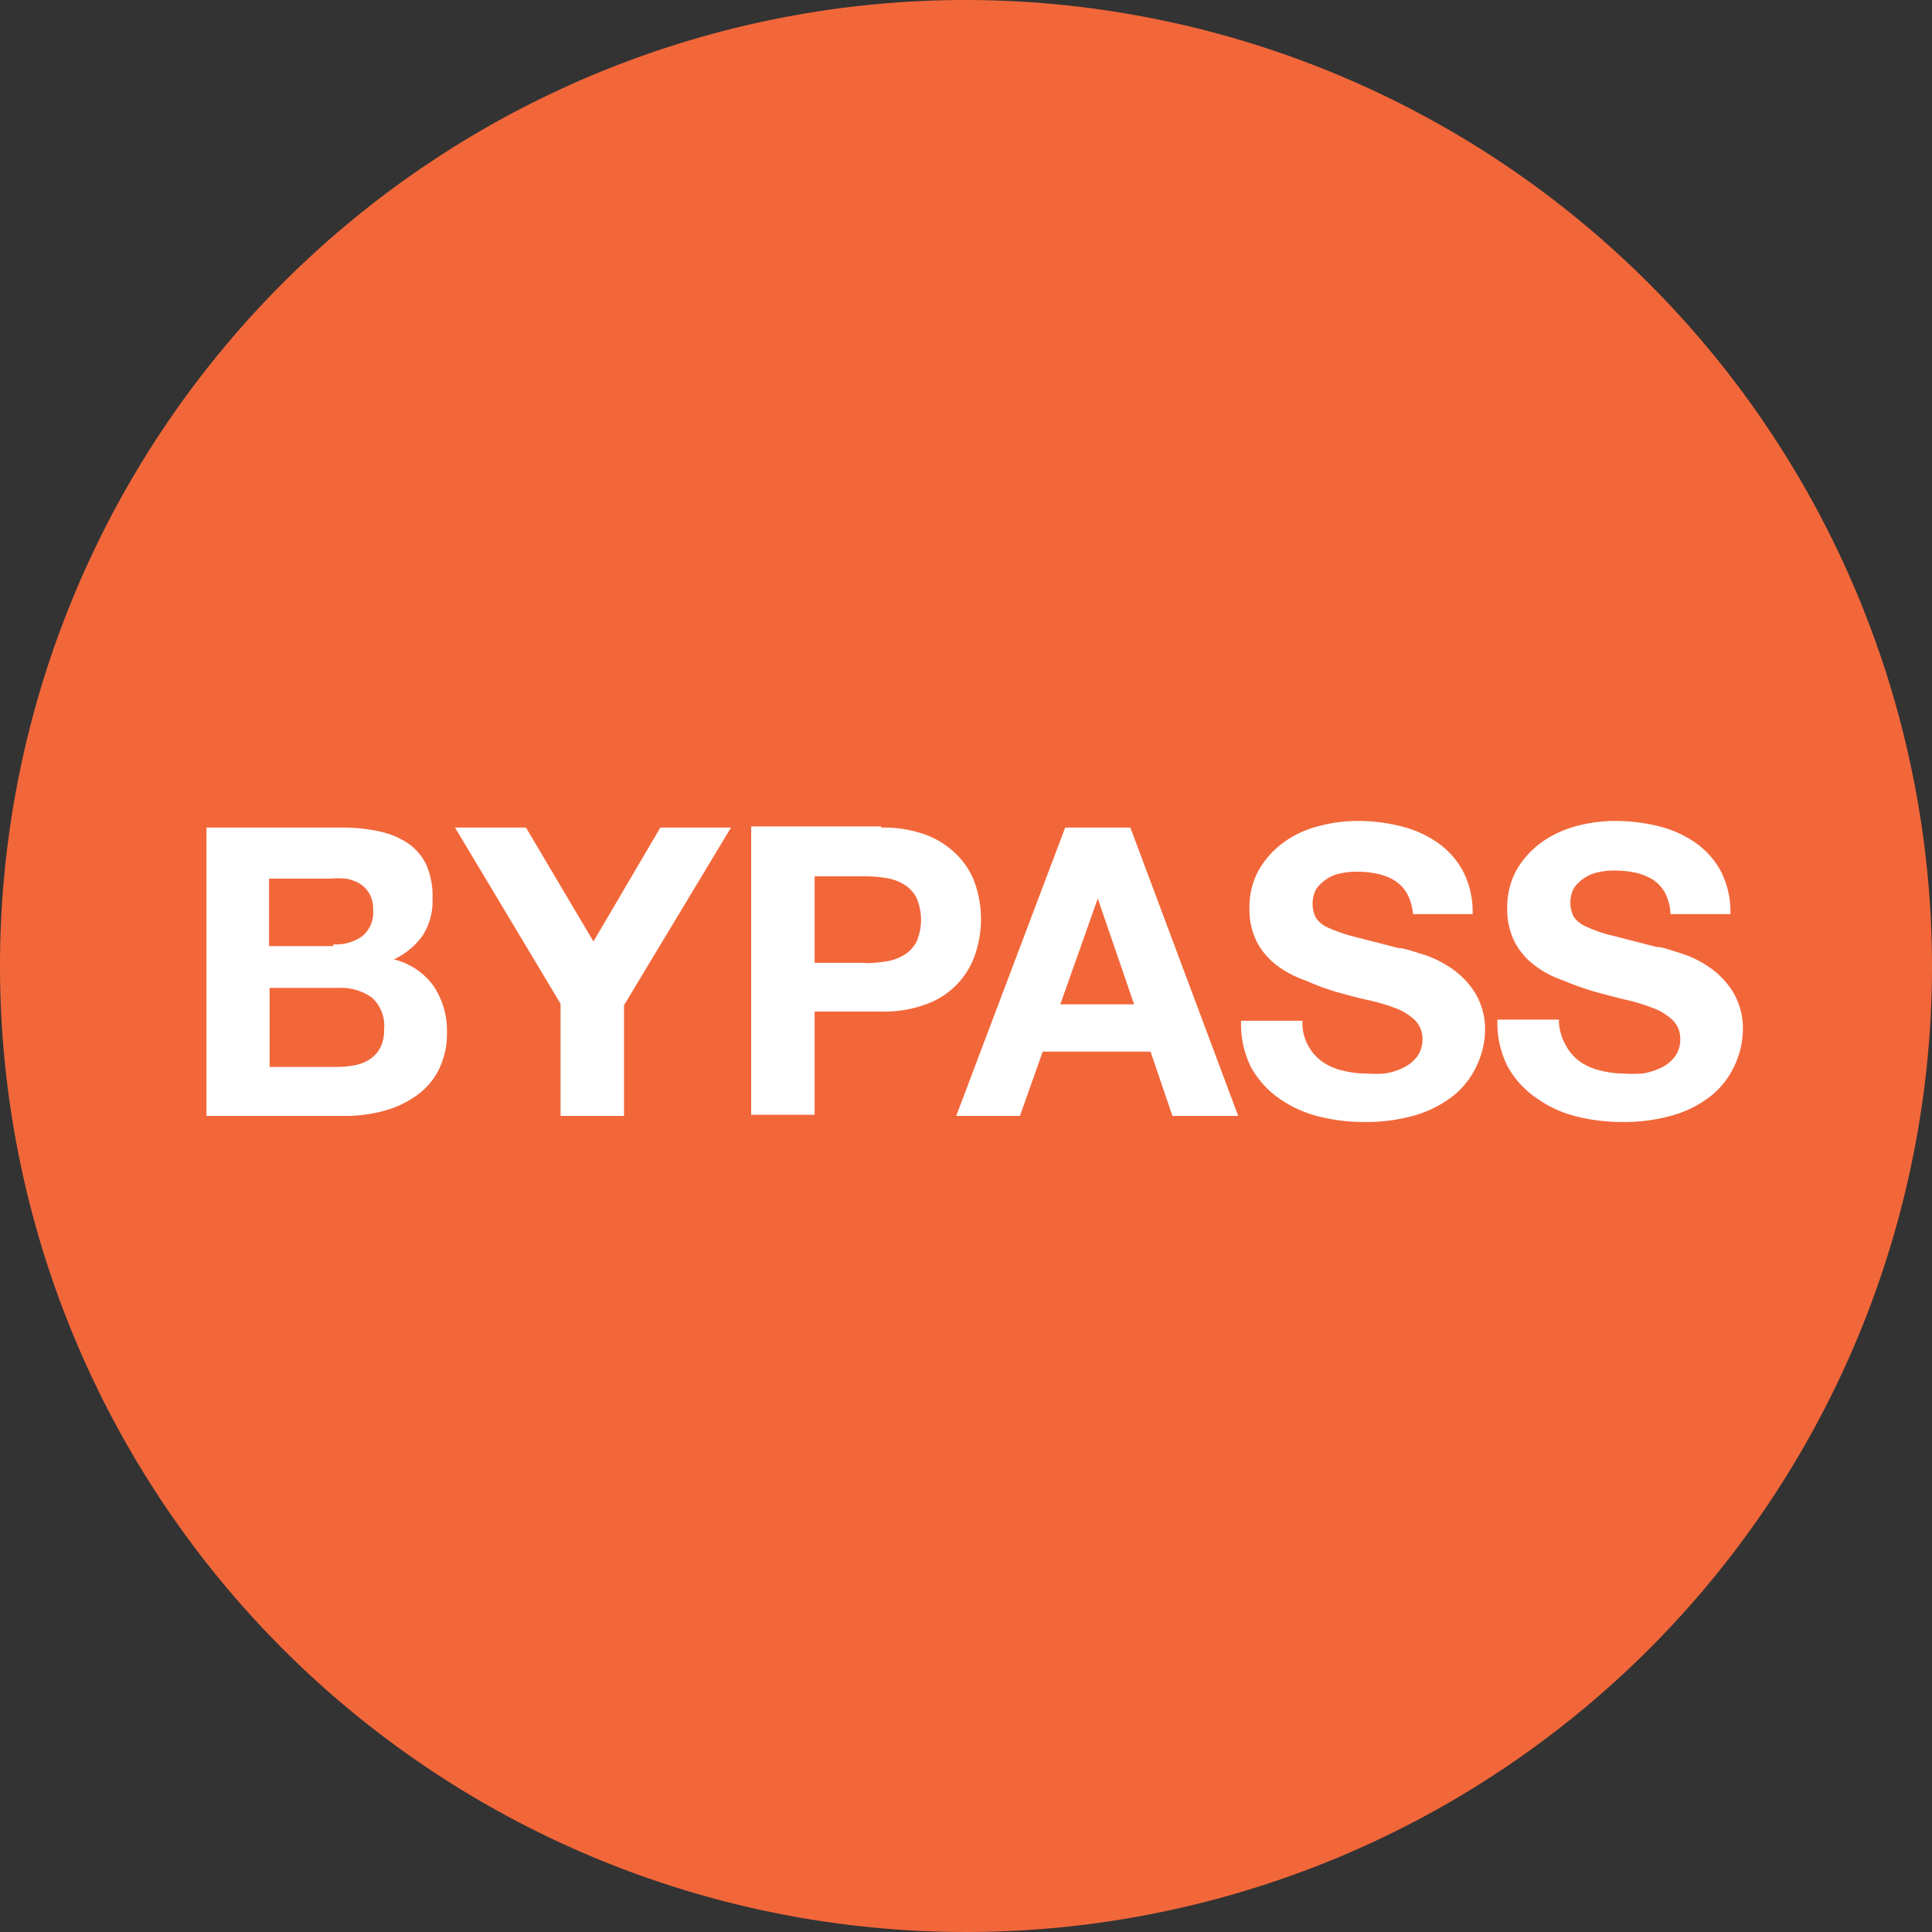 <svg xmlns="http://www.w3.org/2000/svg" viewBox="0 0 67 67"><rect x="0" y="0" width="67" height="67" fill="#333333" stroke="none"/><defs><style>.cls-1{fill:#f2673a;}.cls-2{fill:#fff;}</style></defs><title>Asset 1</title><g id="Layer_2" data-name="Layer 2"><g id="Layer_1-2" data-name="Layer 1"><path class="cls-1" d="M33.5,0A33.5,33.5,0,1,0,67,33.5,33.54,33.54,0,0,0,33.5,0Z"/><path class="cls-2" d="M11.84,28.7a5.78,5.78,0,0,1,1.3.13,2.79,2.79,0,0,1,1,.41,1.92,1.92,0,0,1,.65.76A2.76,2.76,0,0,1,15,31.18a2.2,2.2,0,0,1-.34,1.26,2.56,2.56,0,0,1-1,.83,2.41,2.41,0,0,1,1.38.93,2.79,2.79,0,0,1,.46,1.6,2.84,2.84,0,0,1-.29,1.31,2.46,2.46,0,0,1-.79.9,3.54,3.54,0,0,1-1.13.52A5.17,5.17,0,0,1,12,38.7H7.16v-10Zm-.28,4.05a1.59,1.59,0,0,0,1-.28,1.07,1.07,0,0,0,.38-.91,1.09,1.09,0,0,0-.13-.57,1,1,0,0,0-.34-.35,1.44,1.44,0,0,0-.48-.17,3.45,3.45,0,0,0-.57,0H9.33v2.34h2.23ZM11.69,37a3.18,3.18,0,0,0,.62-.06,1.42,1.42,0,0,0,.52-.21,1.07,1.07,0,0,0,.36-.4,1.35,1.35,0,0,0,.13-.64,1.3,1.3,0,0,0-.43-1.1,1.85,1.85,0,0,0-1.15-.33H9.35V37Z"/><path class="cls-2" d="M15.78,28.7h2.46l2.34,3.95L22.9,28.7h2.45l-3.71,6.16V38.7h-2.2V34.81Z"/><path class="cls-2" d="M30.56,28.7a4.21,4.21,0,0,1,1.6.27,3,3,0,0,1,1.07.72,2.65,2.65,0,0,1,.6,1,3.79,3.79,0,0,1,0,2.37,2.77,2.77,0,0,1-1.67,1.75,4.21,4.21,0,0,1-1.6.27H28.25v3.58h-2.2v-10h4.51ZM30,33.4a4.4,4.4,0,0,0,.73-.06,1.69,1.69,0,0,0,.62-.22,1.24,1.24,0,0,0,.43-.45,1.93,1.93,0,0,0,0-1.54,1.19,1.19,0,0,0-.43-.46,1.69,1.69,0,0,0-.62-.22,4.32,4.32,0,0,0-.73-.06H28.25v3H30Z"/><path class="cls-2" d="M39.2,28.7l3.74,10H40.66l-.76-2.23H36.16l-.79,2.23H33.16l3.78-10Zm.13,6.13-1.26-3.67h0l-1.3,3.67Z"/><path class="cls-2" d="M45.35,36.23a1.66,1.66,0,0,0,.48.57,2,2,0,0,0,.71.32,3.34,3.34,0,0,0,.84.11,4.7,4.7,0,0,0,.63,0,2.2,2.2,0,0,0,.63-.19,1.32,1.32,0,0,0,.49-.38,1,1,0,0,0,.2-.62.9.9,0,0,0-.26-.66,2,2,0,0,0-.68-.42,6.69,6.69,0,0,0-1-.29c-.36-.08-.71-.18-1.08-.28A9.23,9.23,0,0,1,45.27,34a3.52,3.52,0,0,1-1-.53,2.4,2.4,0,0,1-.68-.8,2.47,2.47,0,0,1-.26-1.17,2.64,2.64,0,0,1,.33-1.34,3.13,3.13,0,0,1,.86-.95,3.54,3.54,0,0,1,1.21-.56,5.15,5.15,0,0,1,1.34-.18,6.16,6.16,0,0,1,1.5.18,3.82,3.82,0,0,1,1.28.57,2.86,2.86,0,0,1,.89,1,3.08,3.08,0,0,1,.33,1.48H49A1.71,1.71,0,0,0,48.8,31a1.27,1.27,0,0,0-.43-.46,1.94,1.94,0,0,0-.61-.24,3.54,3.54,0,0,0-.75-.07,2.39,2.39,0,0,0-.53.06,1.29,1.29,0,0,0-.48.2,1.33,1.33,0,0,0-.36.35,1.09,1.09,0,0,0,0,1,1,1,0,0,0,.44.34,5.54,5.54,0,0,0,.91.31l1.52.39c.19,0,.45.1.78.2a3.71,3.71,0,0,1,1,.47,2.91,2.91,0,0,1,.85.86,2.44,2.44,0,0,1,.36,1.38A3,3,0,0,1,51.19,37a2.87,2.87,0,0,1-.79,1,4,4,0,0,1-1.3.67,6.13,6.13,0,0,1-1.8.24,6.49,6.49,0,0,1-1.6-.2,4.12,4.12,0,0,1-1.37-.64A3.2,3.2,0,0,1,43.38,37a3.34,3.34,0,0,1-.34-1.6h2.13A1.57,1.57,0,0,0,45.35,36.23Z"/><path class="cls-2" d="M54.29,36.23a1.66,1.66,0,0,0,.48.57,2,2,0,0,0,.71.32,3.34,3.34,0,0,0,.84.11,4.7,4.7,0,0,0,.63,0,2.29,2.29,0,0,0,.63-.19,1.32,1.32,0,0,0,.49-.38,1,1,0,0,0,.2-.62.9.9,0,0,0-.26-.66,2,2,0,0,0-.68-.42,6.69,6.69,0,0,0-.95-.29c-.35-.08-.71-.18-1.08-.28A9.85,9.85,0,0,1,54.21,34a3.38,3.38,0,0,1-1-.53,2.4,2.4,0,0,1-.68-.8,2.47,2.47,0,0,1-.26-1.17,2.64,2.64,0,0,1,.33-1.34,3.13,3.13,0,0,1,.86-.95,3.78,3.78,0,0,1,1.2-.56,5.15,5.15,0,0,1,1.34-.18,6.24,6.24,0,0,1,1.51.18,3.82,3.82,0,0,1,1.28.57,2.86,2.86,0,0,1,.89,1,3.08,3.08,0,0,1,.33,1.48H57.93a1.71,1.71,0,0,0-.19-.74,1.27,1.27,0,0,0-.43-.46,1.94,1.94,0,0,0-.61-.24,3.54,3.54,0,0,0-.75-.07,2.33,2.33,0,0,0-.53.06,1.29,1.29,0,0,0-.48.2,1.33,1.33,0,0,0-.36.35,1.09,1.09,0,0,0,0,1,1,1,0,0,0,.44.34,4.73,4.73,0,0,0,.91.31l1.52.39c.19,0,.45.1.78.2a3.71,3.71,0,0,1,1,.47,2.91,2.91,0,0,1,.85.86,2.44,2.44,0,0,1,.36,1.38A3,3,0,0,1,60.13,37a2.87,2.87,0,0,1-.79,1,3.89,3.89,0,0,1-1.3.67,6.13,6.13,0,0,1-1.8.24,6.55,6.55,0,0,1-1.6-.2,4,4,0,0,1-1.37-.64,3.2,3.2,0,0,1-1-1.11,3.34,3.34,0,0,1-.34-1.6h2.13A1.8,1.8,0,0,0,54.29,36.23Z"/></g></g></svg>